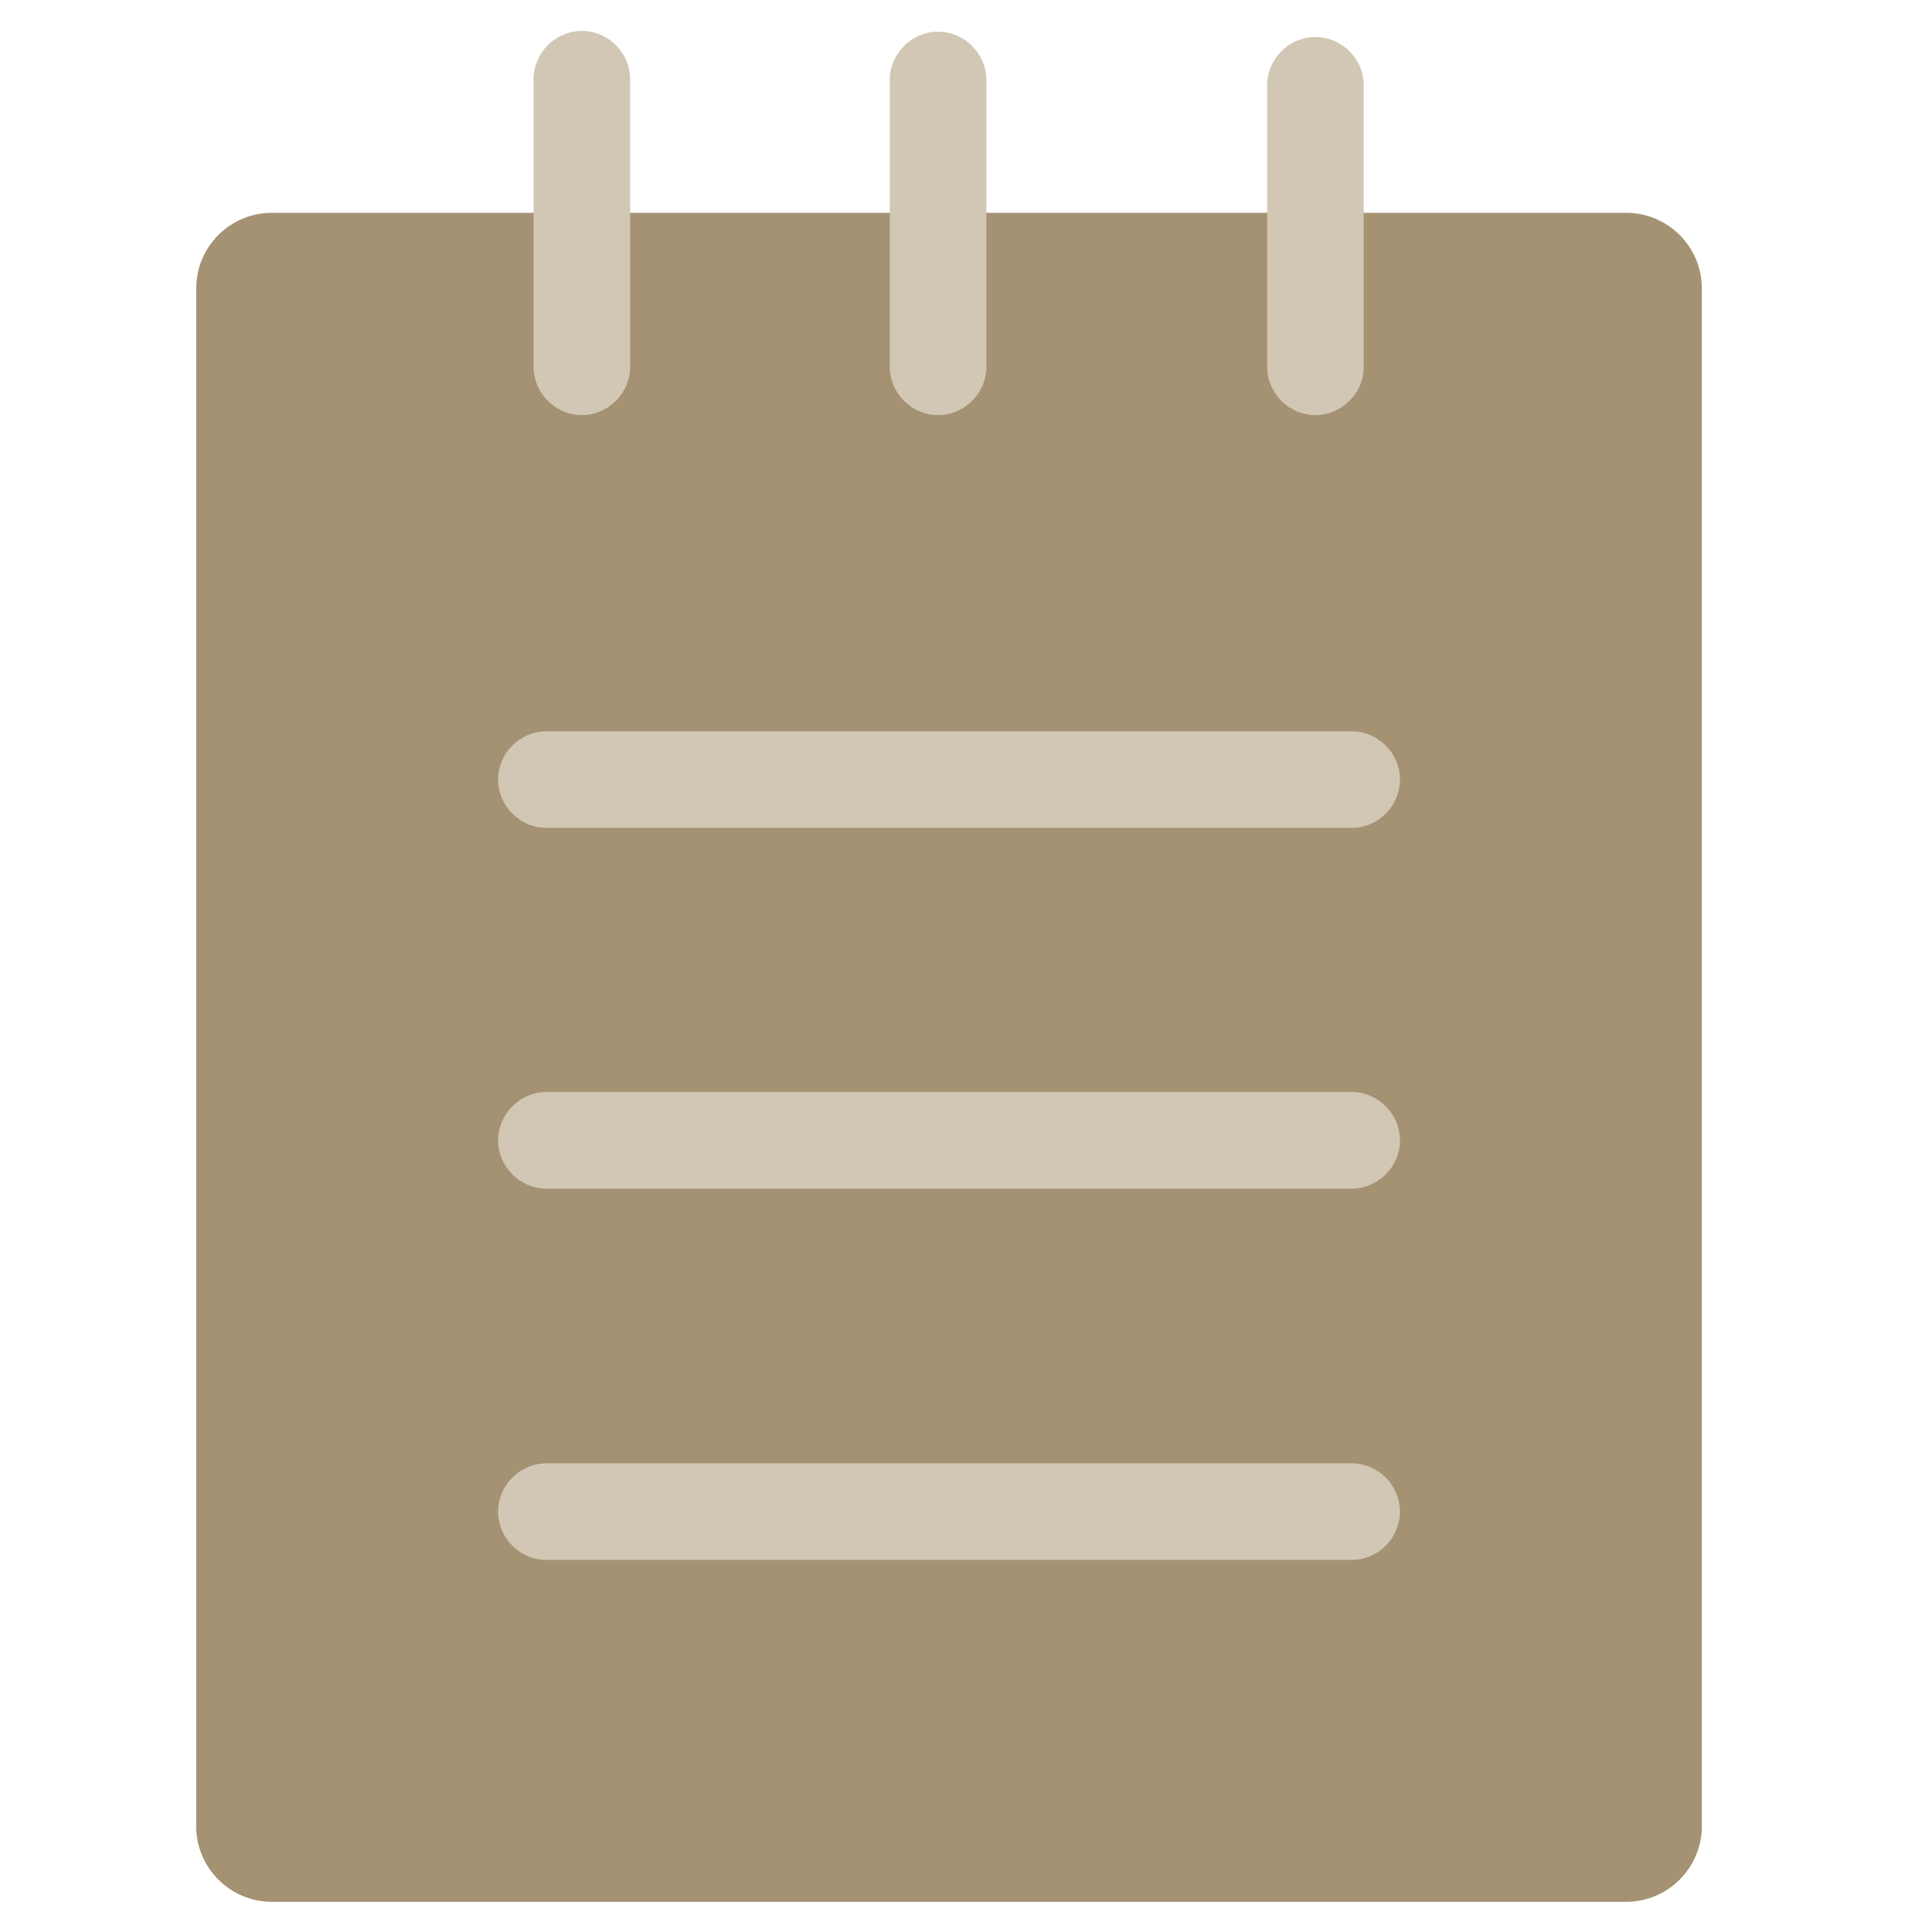 <?xml version="1.0" standalone="no"?><!DOCTYPE svg PUBLIC "-//W3C//DTD SVG 1.1//EN" "http://www.w3.org/Graphics/SVG/1.1/DTD/svg11.dtd"><svg t="1760693479226" class="icon" viewBox="0 0 1024 1024" version="1.1" xmlns="http://www.w3.org/2000/svg" p-id="39774" xmlns:xlink="http://www.w3.org/1999/xlink" width="200" height="200"><path d="M144 112.8h718c22 0 40 18 40 40V968c0 22-18 40-40 40H144c-22 0-40-18-40-40V152.8c0-22 18-40 40-40z" fill="#A49273" p-id="39775"></path><path d="M671.6 45.2c0-14 11.6-25.6 25.6-25.6s25.6 11.6 25.6 25.6v149.2c0 14-11.6 25.6-25.6 25.6s-25.6-11.6-25.6-25.6V45.2z m-200-2.8c0-14 11.6-25.6 25.6-25.6 14 0 25.6 11.6 25.6 25.6v152c0 14-11.6 25.6-25.6 25.6-14 0-25.6-11.6-25.6-25.6v-152z m-188.8-0.4c0-14 11.6-25.6 25.6-25.6s25.6 11.6 25.6 25.6v152.4c0 14-11.6 25.6-25.6 25.6s-25.6-11.6-25.6-25.6V42zM289.6 438.8c-14 0-25.6-11.6-25.6-25.6s11.6-25.6 25.6-25.6h426.8c14 0 25.6 11.6 25.6 25.6s-11.6 25.6-25.6 25.6H289.6zM289.6 630c-14 0-25.6-11.6-25.6-25.6 0-14 11.6-25.6 25.6-25.6h426.8c14 0 25.6 11.6 25.6 25.6 0 14-11.6 25.6-25.6 25.6H289.6zM289.6 826.8c-14 0-25.6-11.6-25.6-25.6s11.6-25.6 25.6-25.6h426.8c14 0 25.6 11.6 25.6 25.6s-11.6 25.6-25.6 25.6H289.6z" fill="#D2C7B5" p-id="39776"></path></svg>